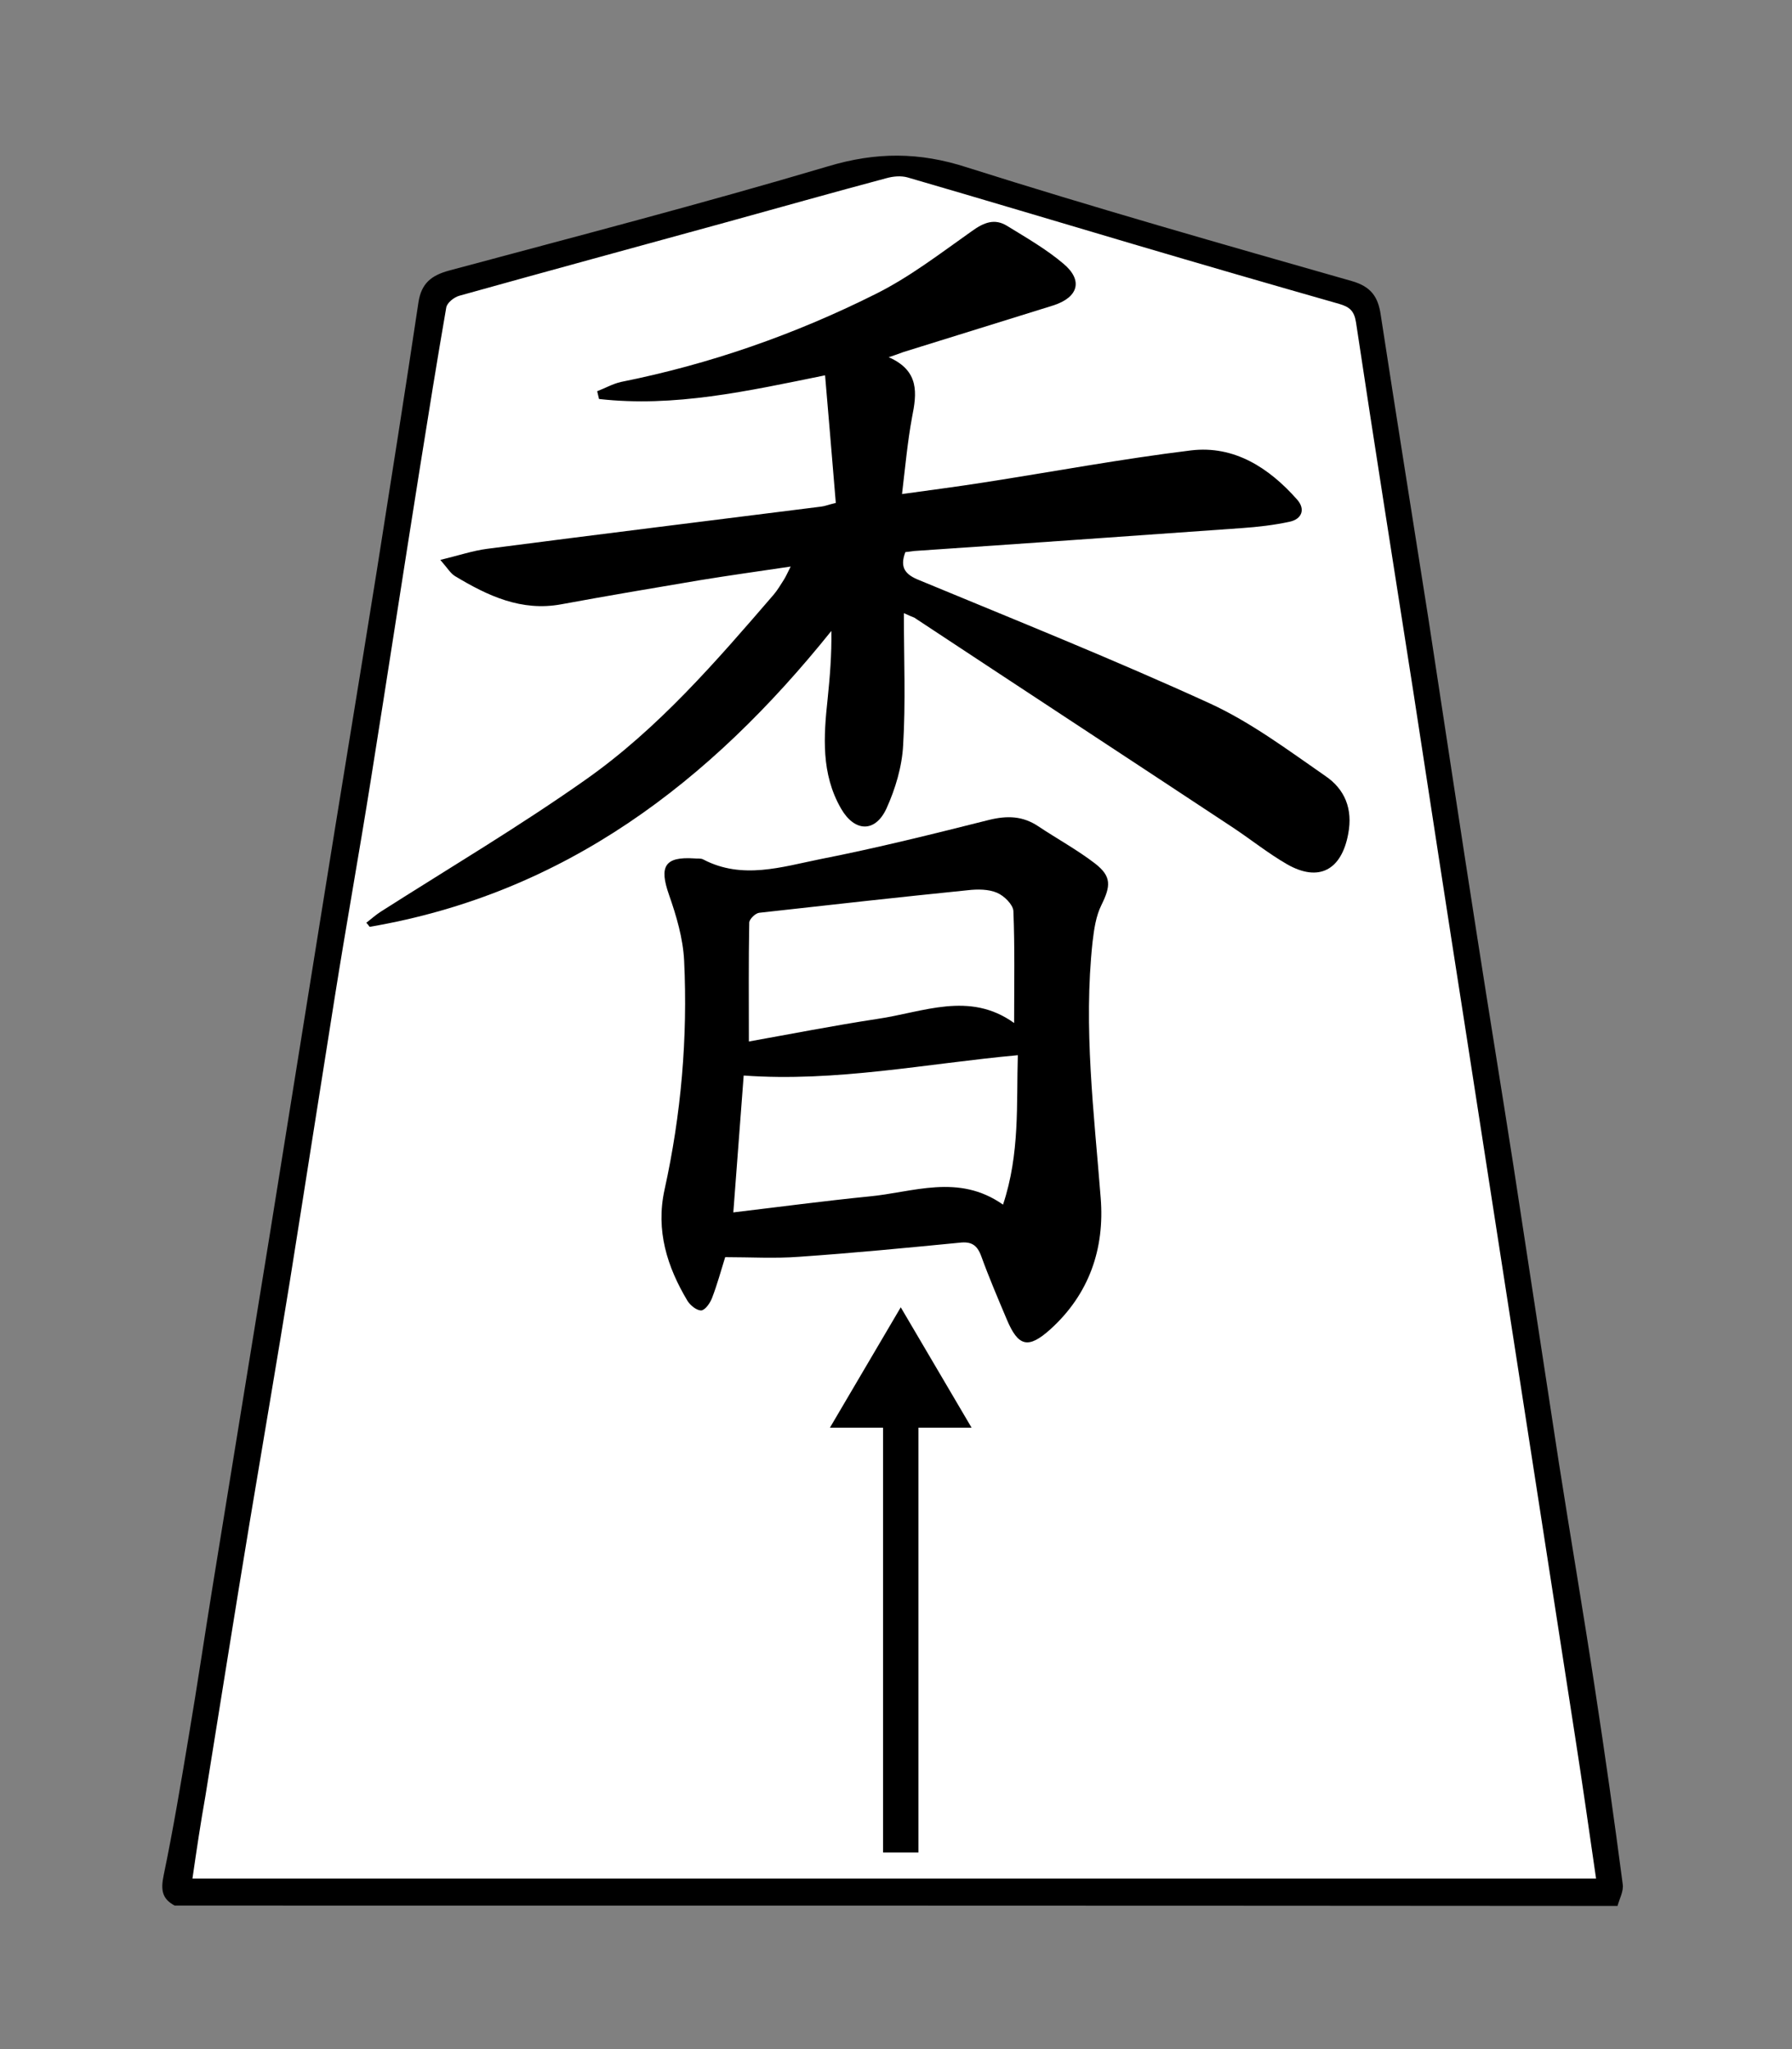 <?xml version="1.0" encoding="UTF-8" standalone="no"?>
<!-- Generator: Adobe Illustrator 22.0.1, SVG Export Plug-In . SVG Version: 6.00 Build 0)  -->

<svg
   xmlns:dc="http://purl.org/dc/elements/1.1/"
   xmlns:cc="http://creativecommons.org/ns#"
   xmlns:rdf="http://www.w3.org/1999/02/22-rdf-syntax-ns#"
   xmlns:svg="http://www.w3.org/2000/svg"
   xmlns="http://www.w3.org/2000/svg"
   xmlns:sodipodi="http://sodipodi.sourceforge.net/DTD/sodipodi-0.dtd"
   xmlns:inkscape="http://www.inkscape.org/namespaces/inkscape"
   version="1.1"
   id="Слой_1"
   x="0px"
   y="0px"
   viewBox="0 0 484.38 554.001"
   xml:space="preserve"
   sodipodi:docname="BKY.svg"
   inkscape:version="0.92.3 (2405546, 2018-03-11)"
   width="484.38"
   height="554.001"><rect x="0" y="0" width="484.38" height="554.001" fill="#808080" stroke="none"/><defs
   id="defs17" /><sodipodi:namedview
   pagecolor="#ffffff"
   bordercolor="#666666"
   borderopacity="1"
   objecttolerance="10"
   gridtolerance="10"
   guidetolerance="10"
   inkscape:pageopacity="0"
   inkscape:pageshadow="2"
   inkscape:window-width="1920"
   inkscape:window-height="1039"
   id="namedview15"
   showgrid="false"
   inkscape:zoom="2.2425465"
   inkscape:cx="211.62134"
   inkscape:cy="212.13797"
   inkscape:window-x="0"
   inkscape:window-y="0"
   inkscape:window-maximized="1"
   inkscape:current-layer="Слой_1"
   fit-margin-top="43"
   fit-margin-left="48"
   fit-margin-right="48"
   fit-margin-bottom="43"
   showguides="true"
   inkscape:guide-bbox="true"><sodipodi:guide
     position="243.473,257.743"
     orientation="1,0"
     id="guide824"
     inkscape:locked="false" /></sodipodi:namedview>
<path
   style="fill:#ffffff;stroke:#000000;stroke-width:1px;stroke-linecap:butt;stroke-linejoin:miter;stroke-opacity:1"
   d="M 119.219,77.889 48.588,509.87 435.794,510.5 367.371,79.781 241.876,43.52 Z"
   id="path826"
   inkscape:connector-curvature="0" /><g
   id="g12"
   transform="translate(-55.781,-144.734)">
	<g
   id="g10">
		<path
   d="m 103,659.9 c -3.4,-1.8 -3.8,-4.2 -3,-8.1 2.6,-12.5 4.7,-25.1 6.8,-37.7 2.3,-13.6 4.3,-27.2 6.5,-40.8 5.1,-31.6 10.3,-63.2 15.4,-94.8 4.6,-28.7 9.2,-57.3 13.8,-86 5,-31.3 10.2,-62.6 15.2,-93.9 3.8,-24.1 7.6,-48.1 11.2,-72.2 0.8,-5.1 3.5,-7.2 8.2,-8.5 34.2,-9.2 68.5,-18.1 102.5,-28.2 13,-3.9 24.7,-3.9 37.6,0.3 34.4,10.9 69.2,20.8 103.9,30.7 5.3,1.5 7.2,4.3 7.9,9.2 4.2,27.4 8.6,54.8 12.9,82.2 4.4,28.7 8.7,57.4 13.2,86.1 3.2,20.6 6.6,41.3 9.8,61.9 4.1,26.6 8.1,53.2 12.2,79.8 3.2,20.5 6.7,40.9 9.8,61.4 2.7,17.6 5.2,35.2 7.5,52.8 0.3,1.9 -0.9,4 -1.4,5.9 -130,-0.1 -260,-0.1 -390,-0.1 z m 4.8,-7.3 c 126.6,0 252.9,0 379.4,0 -1.9,-13.1 -3.7,-25.8 -5.7,-38.6 -4.9,-31.6 -9.8,-63.3 -14.7,-94.9 -5,-32.5 -10.1,-64.9 -15.1,-97.4 -4.7,-30 -9.3,-60 -13.9,-90 -5.2,-33.3 -10.5,-66.6 -15.5,-99.9 -0.5,-3.1 -1.8,-4.1 -4.5,-4.9 -18.6,-5.3 -37.2,-10.7 -55.8,-16.2 -20.3,-6 -40.6,-12.1 -60.9,-18 -1.8,-0.5 -3.9,-0.3 -5.7,0.2 -14.6,3.9 -29.1,8 -43.6,12 -24,6.6 -47.9,13.1 -71.9,19.8 -1.4,0.4 -3.3,1.9 -3.5,3.2 -2.5,14.4 -4.8,28.8 -7.1,43.2 -4.5,28.2 -8.8,56.4 -13.3,84.6 -3.1,19.5 -6.6,38.9 -9.7,58.4 -4.1,25.7 -8.1,51.5 -12.2,77.2 -3.5,21.6 -7.2,43.2 -10.8,64.8 -4.1,24.7 -8,49.5 -12,74.2 -1.3,7.3 -2.4,14.7 -3.5,22.3 z"
   id="path2"
   inkscape:connector-curvature="0" />
		<path
   d="m 300.1,310.5 c 0,12.5 0.5,24.1 -0.2,35.7 -0.3,5.8 -2.1,11.8 -4.5,17.1 -3.1,6.7 -8.7,6.3 -12.3,0 -5.4,-9.4 -4.7,-19.5 -3.6,-29.7 0.6,-5.9 1.1,-11.8 1,-18.3 -32.8,40.9 -72.1,71 -124.8,80 -0.3,-0.4 -0.6,-0.8 -0.9,-1.1 1.3,-1 2.5,-2.1 3.9,-3 18.5,-11.8 37.4,-23 55.4,-35.7 19.6,-13.8 35.2,-31.9 50.8,-50 1.1,-1.3 1.9,-2.7 2.8,-4.1 0.5,-0.8 0.9,-1.7 1.8,-3.5 -8.7,1.3 -16.7,2.4 -24.6,3.7 -12.5,2.1 -24.9,4.2 -37.4,6.5 -10.8,2 -19.9,-2.3 -28.7,-7.6 -1.2,-0.7 -2,-2.1 -4,-4.4 5,-1.2 8.8,-2.5 12.7,-3 30,-3.9 60.1,-7.6 90.2,-11.4 1,-0.1 1.9,-0.5 4,-1 -0.9,-11.2 -1.9,-22.5 -2.9,-34.5 -21.1,4.3 -40.8,8.7 -61.1,6.4 -0.2,-0.7 -0.3,-1.4 -0.5,-2.1 2.1,-0.8 4.2,-2 6.4,-2.5 24,-4.8 46.9,-12.8 68.7,-23.7 9.3,-4.6 17.7,-11.1 26.2,-17.1 3.2,-2.3 6.1,-3.5 9.5,-1.4 5.2,3.2 10.6,6.3 15.2,10.2 5.4,4.5 4.1,9.1 -2.7,11.3 -13.5,4.2 -27,8.4 -40.5,12.6 -0.9,0.3 -1.8,0.7 -4,1.4 8.4,3.7 7.6,9.8 6.3,16.3 -1.2,6.5 -1.8,13.1 -2.7,20.7 7.9,-1.1 14.9,-2 21.9,-3.1 18.7,-2.9 37.4,-6.4 56.2,-8.7 11.7,-1.4 21.1,4.7 28.7,13.3 2.3,2.6 1.3,5.3 -2.1,6 -4.2,0.9 -8.5,1.4 -12.8,1.7 -29.6,2.1 -59.1,4.2 -88.7,6.2 -0.8,0.1 -1.6,0.2 -2.3,0.3 -1.6,4.2 0,6.1 3.8,7.6 26.3,10.9 52.7,21.5 78.5,33.3 11.1,5.1 21.1,12.6 31.2,19.6 5.3,3.6 7.5,8.9 6.2,15.7 -1.8,9.7 -7.9,13.1 -16.5,8.2 -5.2,-3 -9.9,-6.8 -14.9,-10.1 -28.6,-18.9 -57.3,-37.7 -85.9,-56.6 -0.5,-0.2 -1.3,-0.5 -2.8,-1.2 z"
   id="path4"
   inkscape:connector-curvature="0" />
		<path
   d="m 251.8,484.6 c -1.2,3.9 -2.2,7.5 -3.5,10.9 -0.5,1.4 -1.8,3.3 -2.9,3.5 -1.2,0.1 -3,-1.3 -3.8,-2.6 -5.5,-9.2 -8.6,-19 -6.2,-30 4.5,-20.4 6.3,-41.1 5.3,-62 -0.3,-6 -2.1,-12.1 -4.1,-17.8 -2.7,-7.7 -1.1,-10.3 6.8,-9.8 0.8,0.1 1.8,-0.1 2.5,0.3 10.5,5.5 21.2,2 31.6,-0.1 15.3,-3 30.5,-6.8 45.6,-10.6 4.9,-1.2 9.1,-1.1 13.3,1.7 5.1,3.4 10.6,6.4 15.4,10.1 4.5,3.5 4.2,6.1 1.7,11.2 -1.5,3 -2,6.6 -2.4,10 -2.5,23.2 0.4,46.2 2.2,69.2 1.1,13.7 -3.1,26 -13.6,35.5 -6,5.4 -8.7,4.7 -11.8,-2.7 -2.4,-5.7 -4.8,-11.3 -6.9,-17.1 -1.1,-3 -2.7,-4 -5.9,-3.6 -14.4,1.4 -28.8,2.8 -43.3,3.8 -6.6,0.5 -13.2,0.1 -20,0.1 z m 75.1,-14.2 c 4.6,-13.8 3.6,-27.3 4,-40.4 -25,2.3 -49.1,7.3 -74.1,5.5 -0.9,12 -1.8,24 -2.8,37 12.6,-1.5 24.6,-3.1 36.6,-4.3 12,-1.1 24.2,-6.3 36.3,2.2 z m 3,-49.1 c 0,-10.7 0.2,-20.5 -0.2,-30.3 -0.1,-1.7 -2.5,-4.1 -4.4,-4.9 -2.3,-1 -5.3,-1 -7.9,-0.7 -18.8,1.9 -37.6,4 -56.4,6.1 -1,0.1 -2.7,1.7 -2.7,2.7 -0.2,10.6 -0.1,21.2 -0.1,32.1 11.2,-2 22.9,-4.3 34.7,-6.1 12.4,-1.8 24.9,-7.6 37,1.1 z"
   id="path6"
   inkscape:connector-curvature="0" />
		
	</g>
</g>
<path
   inkscape:connector-curvature="0"
   style="display:block;fill-rule:evenodd;stroke-width:9.571"
   d="m 248.259,385.961 v 114.852 h -9.571 V 385.961 h -14.356 l 9.571,-16.271 9.571,-16.271 9.571,16.271 9.571,16.271 z"
   class="g3_7"
   id="path230" /></svg>